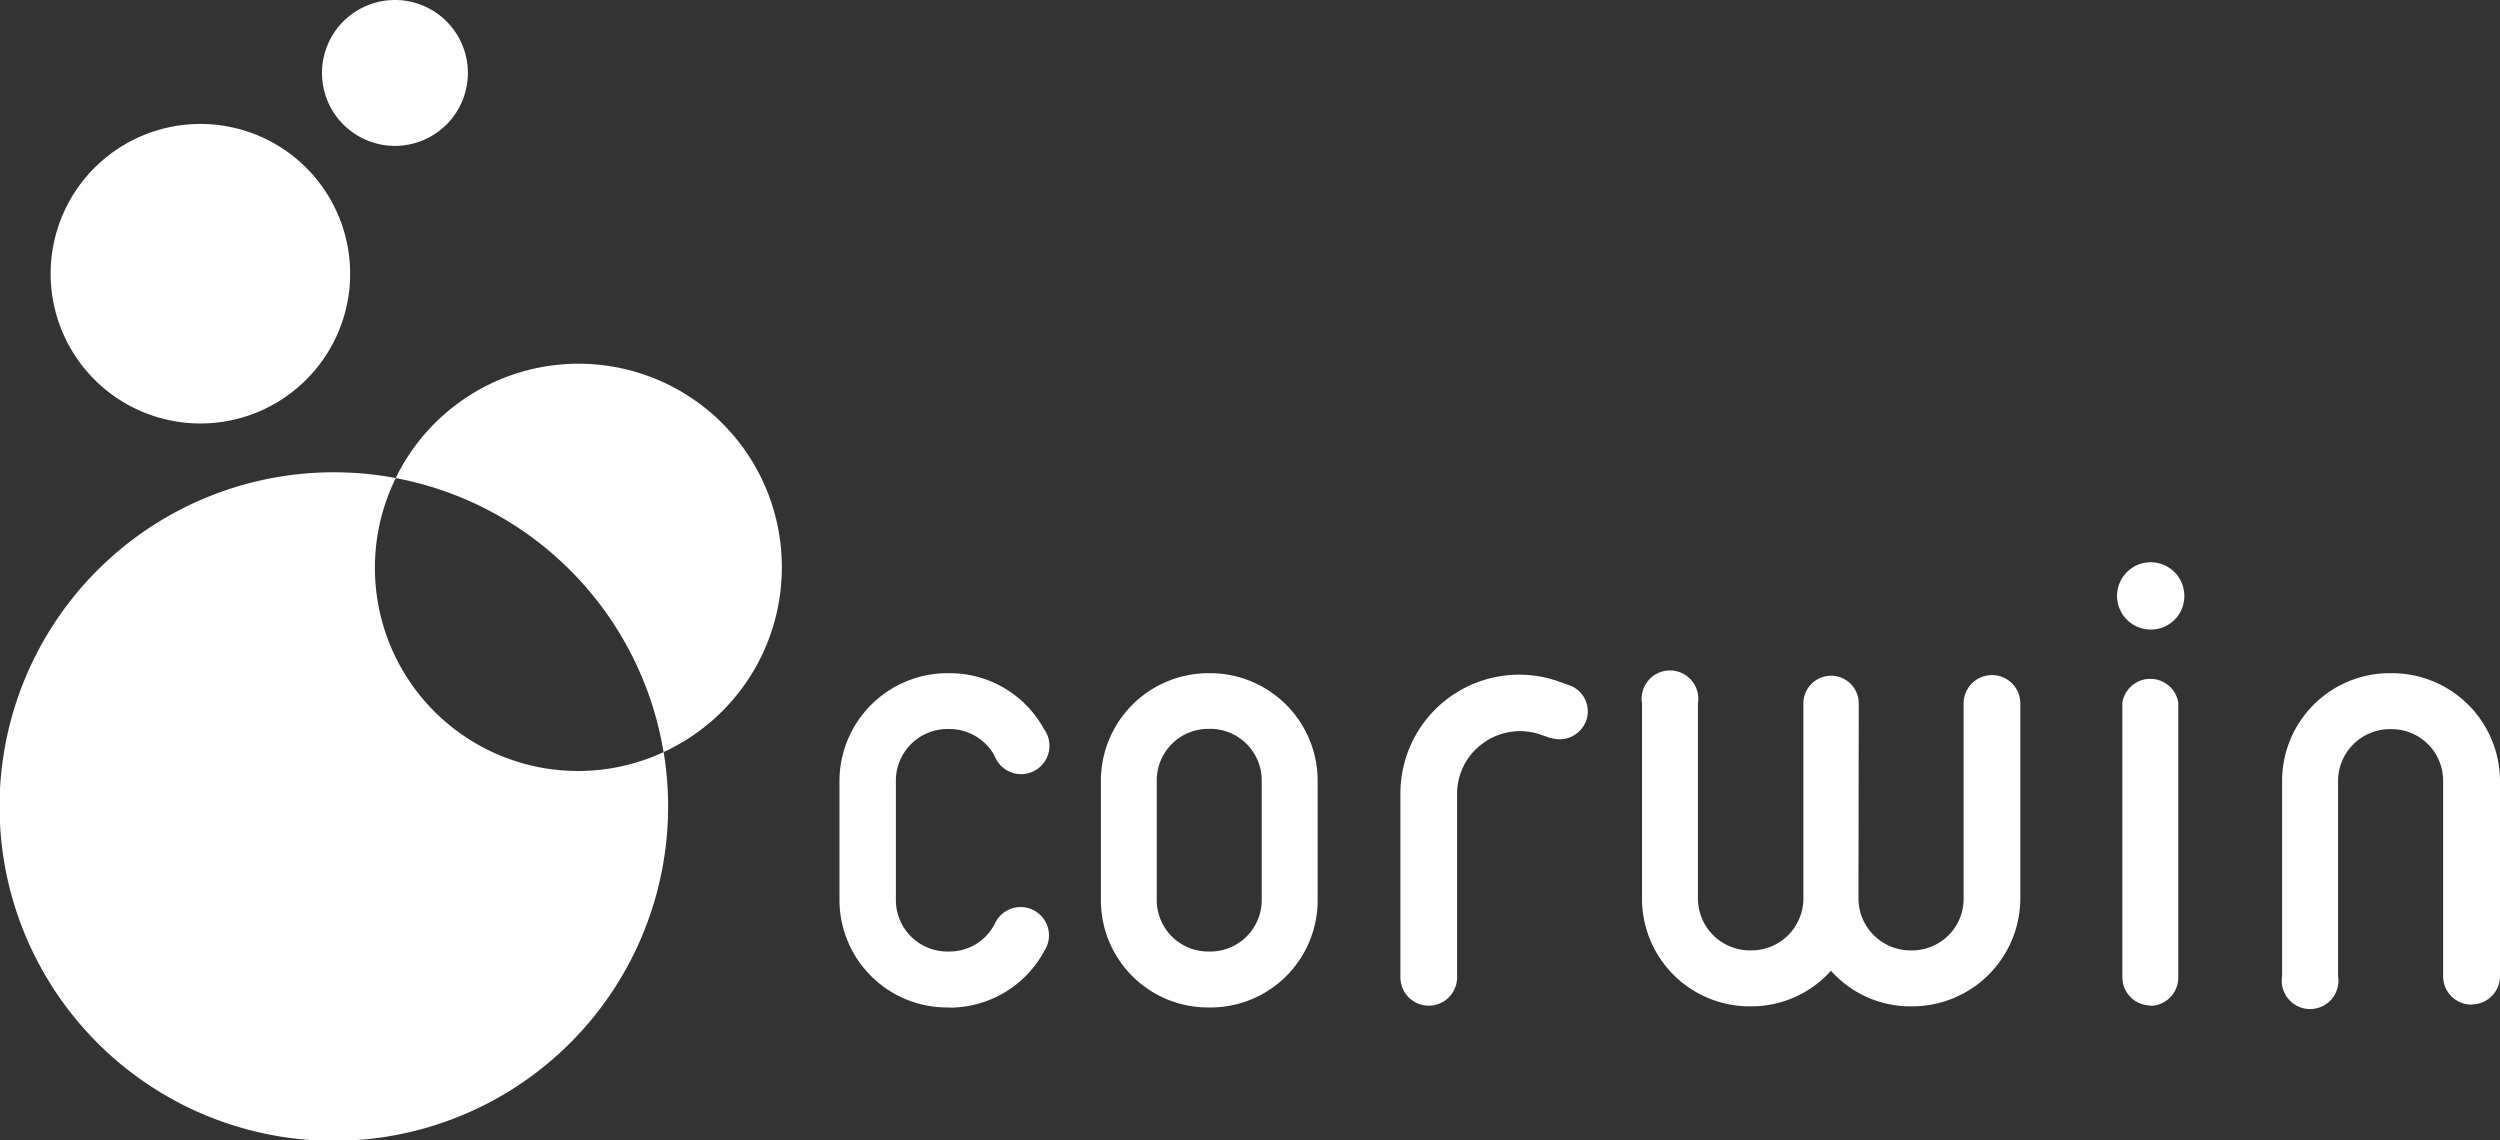 <svg xmlns="http://www.w3.org/2000/svg" viewBox="0 0 264.6 120.7"><rect x="0" y="0" width="264.6" height="120.7" fill="#333333" stroke="none"/><defs><style>.cls-1{fill:#fff;}</style></defs><title>corwin-logo-white</title><g id="Layer_2" data-name="Layer 2"><g id="Layer_2-2" data-name="Layer 2"><path class="cls-1" d="M227.63,66.63a3.56,3.56,0,1,1,3.56-3.56,3.53,3.53,0,0,1-3.56,3.56"/><path class="cls-1" d="M227.63,106.42a3,3,0,0,1-3-3V74.36a3,3,0,0,1,5.92,0v29.1a3,3,0,0,1-3,3"/><path class="cls-1" d="M100.5,106.63h-.24A11.39,11.39,0,0,1,88.85,95.28V82.66a11.44,11.44,0,0,1,11.41-11.41h.24a11.38,11.38,0,0,1,10,5.92A3,3,0,1,1,105.27,80a5.44,5.44,0,0,0-4.77-2.84h-.24a5.46,5.46,0,0,0-5.44,5.49V95.28a5.45,5.45,0,0,0,5.44,5.43h.24a5.38,5.38,0,0,0,4.77-2.9,3,3,0,1,1,5.26,2.84,11.42,11.42,0,0,1-10,6"/><path class="cls-1" d="M128.11,106.63h-.24a11.34,11.34,0,0,1-11.35-11.35V82.66a11.39,11.39,0,0,1,11.35-11.41h.24a11.39,11.39,0,0,1,11.35,11.41V95.28a11.34,11.34,0,0,1-11.35,11.35m5.43-24a5.46,5.46,0,0,0-5.43-5.49h-.24a5.46,5.46,0,0,0-5.44,5.49V95.28a5.45,5.45,0,0,0,5.44,5.43h.24a5.45,5.45,0,0,0,5.43-5.43Z"/><path class="cls-1" d="M164.12,78.13l-1-.36a6.67,6.67,0,0,0-6.1.85A6.58,6.58,0,0,0,154.22,84v19.44a3,3,0,0,1-6,0V84a12.57,12.57,0,0,1,16.85-11.84l1,.36a2.92,2.92,0,0,1,1.81,3.75,3,3,0,0,1-3.8,1.81"/><path class="cls-1" d="M261.58,106.33a3,3,0,0,1-3-3V82.66a5.46,5.46,0,0,0-5.44-5.49h-.24a5.5,5.5,0,0,0-5.44,5.49v20.65a3,3,0,1,1-5.92,0V82.66a11.39,11.39,0,0,1,11.35-11.41h.24A11.44,11.44,0,0,1,264.6,82.66v20.65a3,3,0,0,1-3,3"/><path class="cls-1" d="M196.73,74.45a2.93,2.93,0,1,0-5.86,0V95.1a5.5,5.5,0,0,1-5.48,5.49h-.24a5.5,5.5,0,0,1-5.44-5.49V74.45a3,3,0,1,0-5.92,0V95.1a11.39,11.39,0,0,0,11.35,11.41h.24a11.28,11.28,0,0,0,8.41-3.77,11.21,11.21,0,0,0,8.39,3.77h.24A11.44,11.44,0,0,0,213.83,95.1V74.45a3,3,0,1,0-6,0V95.1a5.46,5.46,0,0,1-5.44,5.49h-.24a5.51,5.51,0,0,1-5.45-5.49Z"/><path class="cls-1" d="M39.68,60.06a21.44,21.44,0,0,1,2.21-9.46,35.38,35.38,0,1,0,28.35,29A21.5,21.5,0,0,1,39.68,60.06"/><path class="cls-1" d="M82.75,60.06a21.52,21.52,0,0,0-40.87-9.46,35.37,35.37,0,0,1,28.35,29A21.52,21.52,0,0,0,82.75,60.06"/><path class="cls-1" d="M37.06,29A15.85,15.85,0,1,1,21.21,13.12,15.85,15.85,0,0,1,37.06,29"/><path class="cls-1" d="M49.52,7.72A7.72,7.72,0,1,1,41.8,0a7.72,7.72,0,0,1,7.72,7.72"/></g></g></svg>